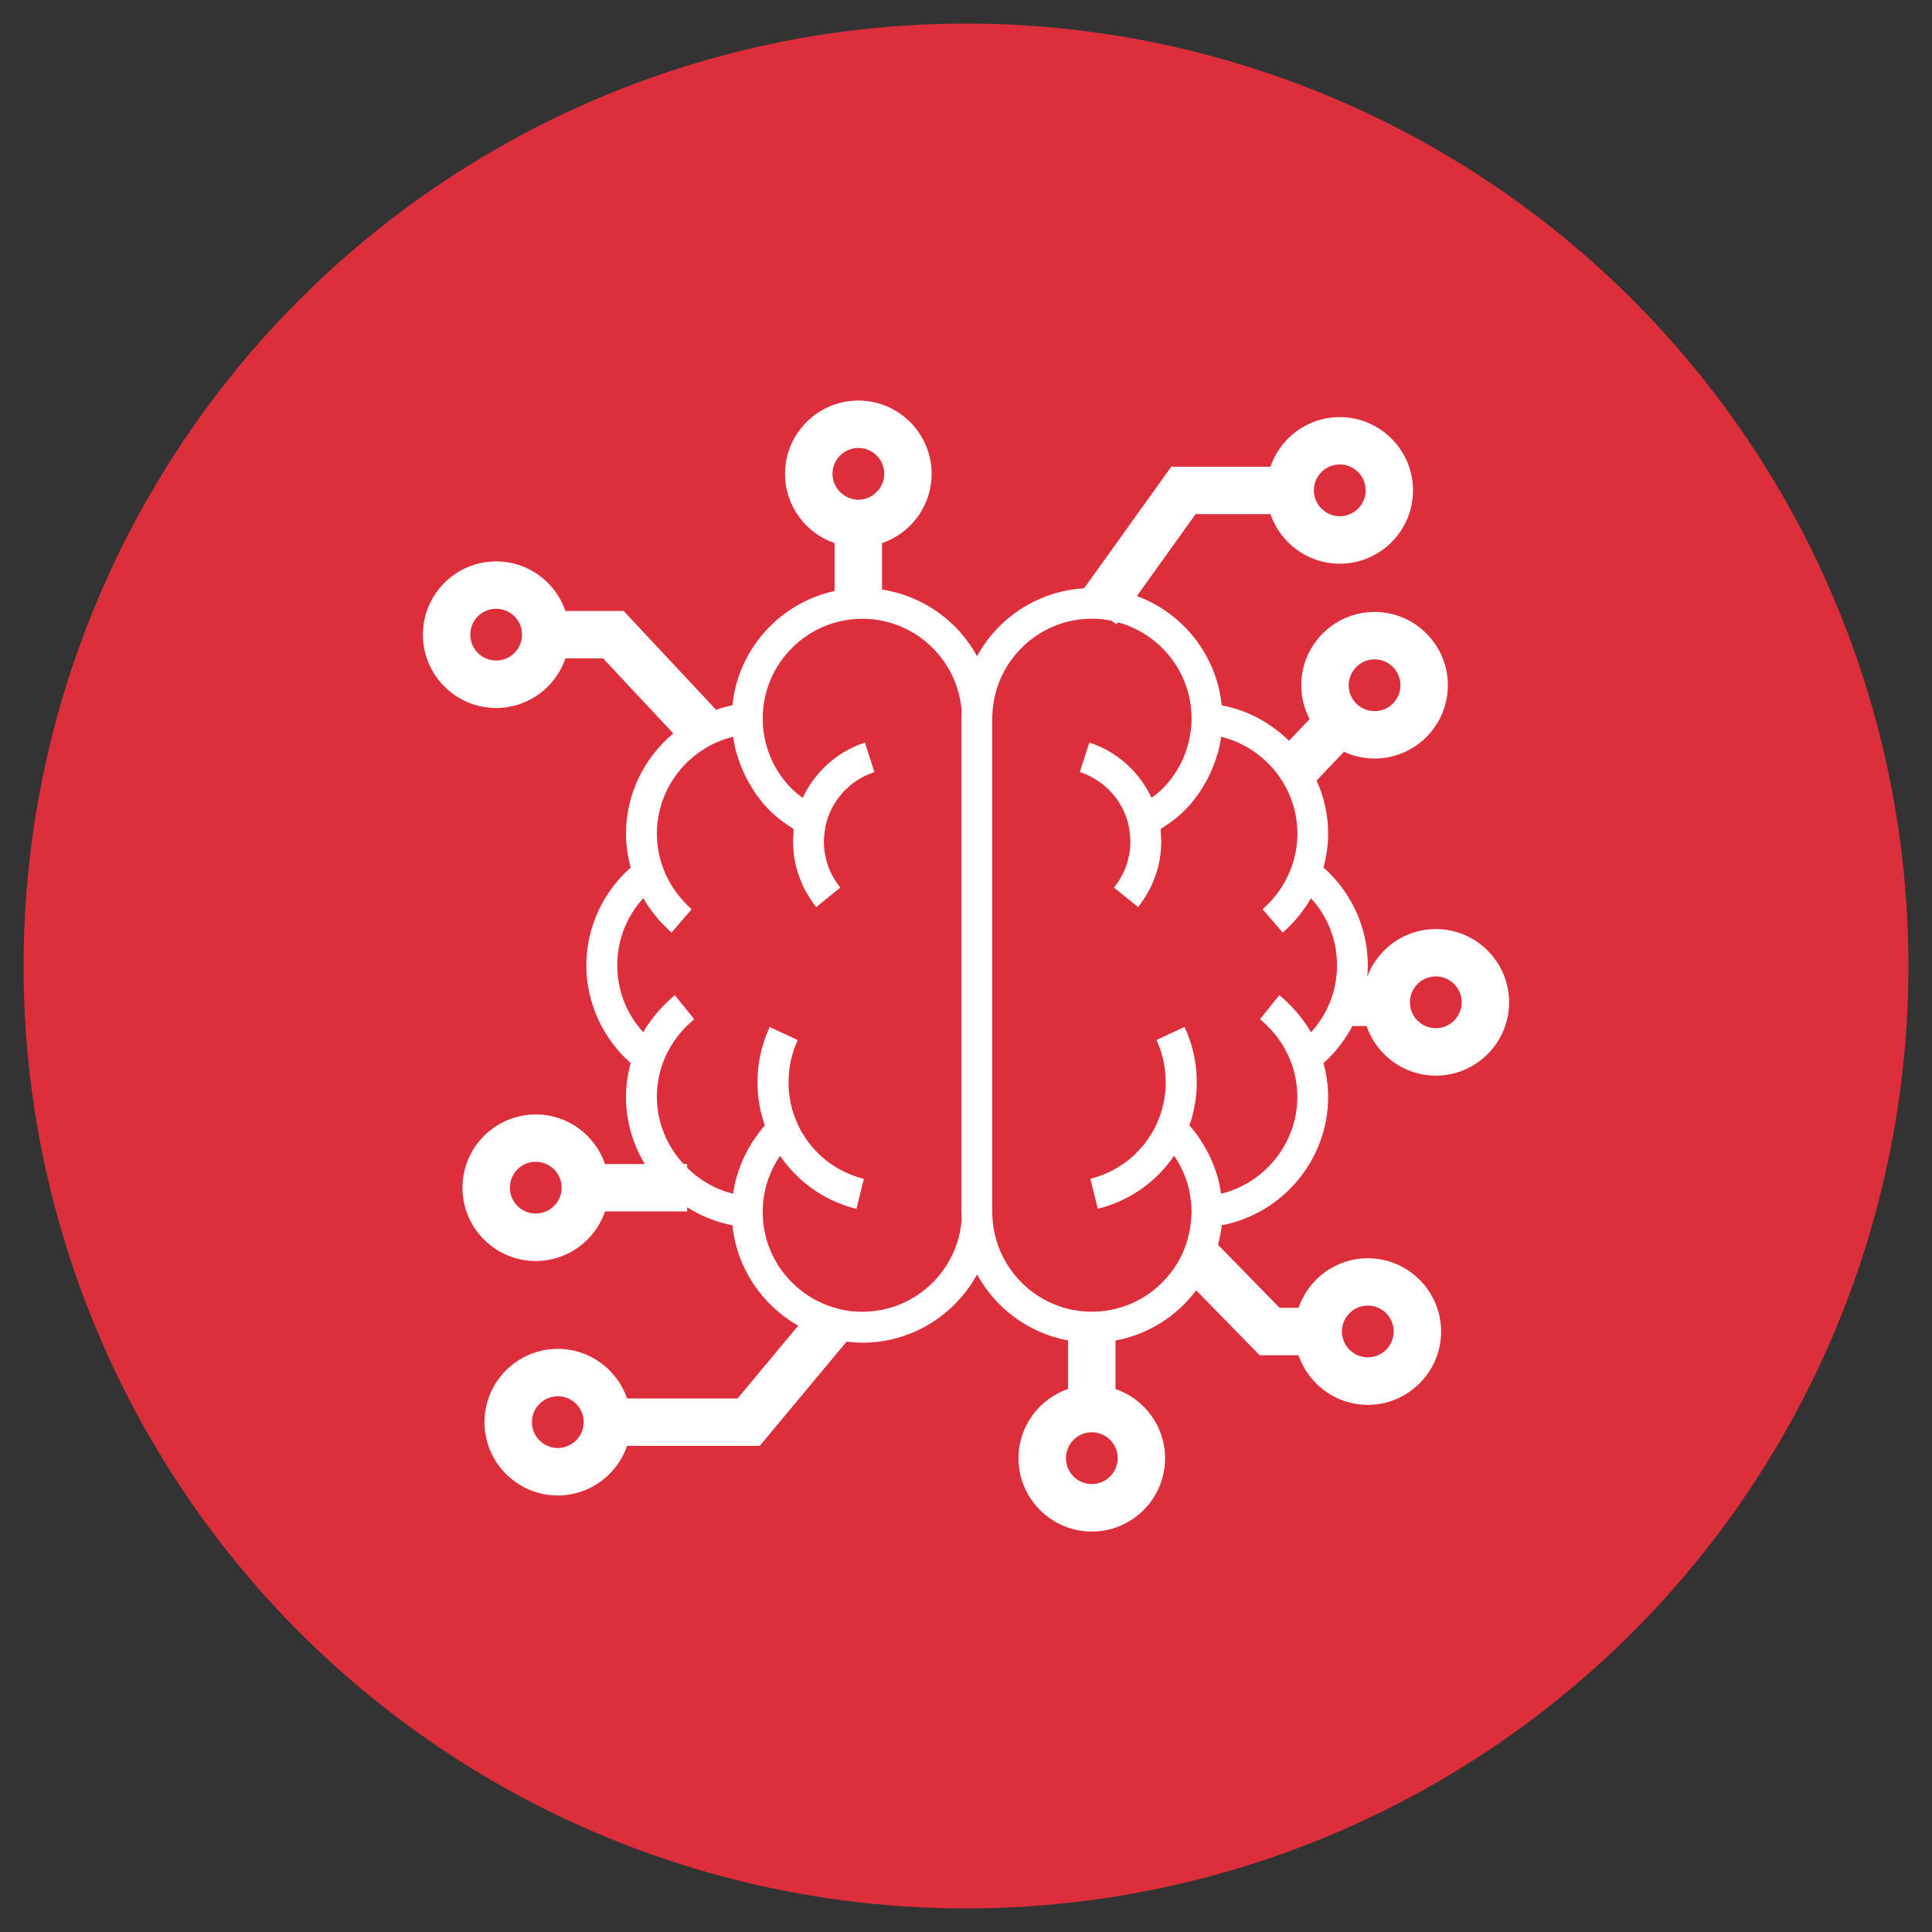 <svg class="ldi-tiag03" width="200px" height="200px" xmlns="http://www.w3.org/2000/svg"
     viewBox="9 9 82 82" preserveAspectRatio="xMidYMid"
     style="background: none;">
  <rect x="9" y="9" width="82" height="82" fill="#333333" stroke="none"/>
  <g>
    <circle cx="50" cy="50" r="40" fill="#dd2e3c" style="fill: rgb(221, 46, 60);" />
    <path d="M66.4,52.548H67c0.42,1.222,1.578,2.105,2.94,2.105c1.716,0,3.111-1.396,3.111-3.111 c0-1.716-1.396-3.111-3.111-3.111c-1.335,0-2.472,0.847-2.913,2.03c0.015-0.163,0.027-0.327,0.027-0.493 c0-1.588-0.699-3.104-1.882-4.15c0.125-0.465,0.198-0.947,0.198-1.439c0-0.798-0.177-1.561-0.488-2.253l1.161-1.219 c0.396,0.183,0.835,0.288,1.298,0.288c1.716,0,3.111-1.396,3.111-3.111c0-1.715-1.396-3.111-3.111-3.111 c-1.715,0-3.111,1.396-3.111,3.111c0,0.518,0.129,1.006,0.354,1.437l-0.876,0.92c-0.768-0.757-1.753-1.297-2.856-1.505 c-0.215-2.139-1.652-3.919-3.599-4.638l2.493-3.478h3.176c0.419,1.223,1.578,2.105,2.94,2.105c1.716,0,3.111-1.396,3.111-3.111 c0-1.715-1.396-3.111-3.111-3.111c-1.363,0-2.521,0.882-2.94,2.105h-4.209l-3.7,5.162c-1.961,0.115-3.653,1.247-4.543,2.882 c-0.812-1.491-2.292-2.563-4.033-2.829v-1.97c1.222-0.42,2.105-1.578,2.105-2.941c0-1.715-1.396-3.111-3.111-3.111 c-1.716,0-3.111,1.396-3.111,3.111c0,1.363,0.882,2.522,2.105,2.941v2.03c-2.315,0.503-4.097,2.452-4.338,4.854 c-0.239,0.045-0.47,0.11-0.696,0.185l-3.921-4.19H33c-0.419-1.223-1.578-2.105-2.94-2.105c-1.716,0-3.111,1.396-3.111,3.111 c0,1.715,1.396,3.111,3.111,3.111c1.363,0,2.521-0.882,2.94-2.105h1.598l2.979,3.185c-1.226,1.023-2.007,2.56-2.007,4.253 c0,0.492,0.073,0.974,0.198,1.439c-1.182,1.046-1.882,2.561-1.882,4.15c0,1.588,0.699,3.103,1.88,4.149 c-0.125,0.465-0.197,0.946-0.197,1.44c0,1.034,0.293,2.009,0.799,2.845H34.68c-0.419-1.223-1.578-2.105-2.94-2.105 c-1.716,0-3.111,1.396-3.111,3.111c0,1.715,1.396,3.111,3.111,3.111c1.363,0,2.521-0.882,2.94-2.105h3.484v-0.179 c0.578,0.367,1.227,0.634,1.924,0.766c0.184,1.83,1.264,3.395,2.791,4.261l-2.575,3.09h-4.689c-0.419-1.223-1.578-2.105-2.941-2.105 c-1.715,0-3.111,1.396-3.111,3.111c0,1.715,1.396,3.111,3.111,3.111c1.363,0,2.521-0.882,2.941-2.105h5.631l3.687-4.424 c0.219,0.026,0.441,0.045,0.667,0.045c2.099,0,3.93-1.174,4.87-2.899c0.786,1.443,2.196,2.496,3.863,2.803v2.06 c-1.222,0.42-2.105,1.578-2.105,2.941c0,1.715,1.396,3.111,3.111,3.111c1.716,0,3.111-1.396,3.111-3.111 c0-1.363-0.882-2.522-2.105-2.941v-2.057c1.394-0.257,2.607-1.037,3.426-2.129l2.692,2.755h1.65c0.419,1.223,1.578,2.105,2.94,2.105 c1.716,0,3.111-1.396,3.111-3.111c0-1.715-1.396-3.111-3.111-3.111c-1.363,0-2.521,0.882-2.94,2.105h-0.802l-2.613-2.674 c0.07-0.27,0.125-0.546,0.154-0.83c2.575-0.485,4.518-2.772,4.518-5.444c0-0.494-0.072-0.976-0.197-1.44 C65.679,53.67,66.089,53.134,66.4,52.548z M67.341,36.985c0.606,0,1.099,0.493,1.099,1.099c0,0.456-0.279,0.847-0.675,1.014 c-0.131,0.055-0.274,0.085-0.424,0.085c-0.606,0-1.099-0.493-1.099-1.099c0-0.134,0.028-0.262,0.072-0.381 C66.47,37.285,66.87,36.985,67.341,36.985z M64.765,29.812c0-0.45,0.272-0.836,0.66-1.006c0.135-0.059,0.282-0.093,0.439-0.093 c0.606,0,1.099,0.493,1.099,1.099c0,0.606-0.493,1.099-1.099,1.099c-0.156,0-0.305-0.034-0.44-0.093 C65.037,30.648,64.765,30.262,64.765,29.812z M31.158,35.936c0,0.45-0.272,0.836-0.66,1.006c-0.135,0.059-0.282,0.093-0.439,0.093 c-0.606,0-1.099-0.493-1.099-1.099c0-0.606,0.493-1.099,1.099-1.099c0.156,0,0.305,0.034,0.44,0.093 C30.887,35.1,31.158,35.486,31.158,35.936z M32.838,59.408c0,0.45-0.272,0.836-0.66,1.006c-0.135,0.059-0.282,0.093-0.439,0.093 c-0.606,0-1.099-0.493-1.099-1.099c0-0.606,0.493-1.099,1.099-1.099c0.156,0,0.305,0.034,0.44,0.093 C32.566,58.572,32.838,58.958,32.838,59.408z M33.774,69.359c0,0.45-0.272,0.836-0.66,1.006c-0.135,0.059-0.283,0.093-0.439,0.093 c-0.156,0-0.304-0.034-0.439-0.093c-0.003-0.001-0.005-0.003-0.008-0.004c-0.383-0.172-0.652-0.555-0.652-1.002 c0-0.447,0.269-0.831,0.652-1.002c0.002-0.001,0.004-0.003,0.007-0.004c0.135-0.059,0.283-0.093,0.44-0.093 c0.157,0,0.305,0.034,0.44,0.093C33.502,68.523,33.774,68.909,33.774,69.359z M65.955,65.511c0-0.45,0.272-0.836,0.66-1.006 c0.135-0.059,0.282-0.093,0.439-0.093c0.606,0,1.099,0.493,1.099,1.099c0,0.606-0.493,1.099-1.099,1.099 c-0.156,0-0.305-0.034-0.44-0.093C66.227,66.347,65.955,65.961,65.955,65.511z M69.94,50.442c0.606,0,1.099,0.493,1.099,1.099 c0,0.606-0.493,1.099-1.099,1.099c-0.156,0-0.304-0.034-0.438-0.093c-0.388-0.17-0.66-0.556-0.66-1.006s0.272-0.836,0.659-1.006 C69.635,50.476,69.784,50.442,69.94,50.442z M45.432,28.012c0.606,0,1.099,0.493,1.099,1.099c0,0.268-0.1,0.511-0.26,0.702 c-0.202,0.241-0.501,0.397-0.839,0.397c-0.338,0-0.637-0.157-0.839-0.397c-0.16-0.191-0.26-0.434-0.26-0.702 C44.332,28.505,44.825,28.012,45.432,28.012z M40.928,57.481c-0.118,0.185-0.224,0.376-0.319,0.574 c-0.019,0.04-0.039,0.08-0.057,0.12c-0.102,0.227-0.192,0.459-0.262,0.698c0,0,0,0.001,0,0.001 c-0.009,0.029-0.021,0.057-0.029,0.086c-0.064,0.231-0.112,0.467-0.145,0.706c-0.751-0.183-1.417-0.575-1.952-1.099v-0.164H38.01 c-0.695-0.757-1.13-1.754-1.13-2.845c0-0.474,0.079-0.936,0.228-1.371c0.013-0.038,0.029-0.076,0.044-0.114 c0.037-0.098,0.076-0.196,0.12-0.291c0.028-0.061,0.06-0.12,0.092-0.18c0.036-0.068,0.071-0.136,0.111-0.201 c0.045-0.075,0.093-0.147,0.142-0.219c0.032-0.047,0.064-0.093,0.098-0.139c0.061-0.081,0.124-0.16,0.191-0.237 c0.028-0.033,0.057-0.065,0.087-0.098c0.075-0.081,0.153-0.161,0.234-0.237c0.078-0.072,0.153-0.146,0.237-0.213l-0.821-1.021 c-0.001,0.001-0.002,0.001-0.002,0.002l-0.002-0.002c-0.024,0.019-0.043,0.043-0.066,0.062c-0.163,0.136-0.315,0.281-0.459,0.433 c-0.05,0.052-0.1,0.104-0.147,0.158c-0.147,0.168-0.284,0.342-0.41,0.524c-0.013,0.019-0.031,0.036-0.044,0.056 c-0.075,0.111-0.145,0.225-0.211,0.341c-0.706-0.772-1.104-1.77-1.104-2.844c0-1.073,0.398-2.071,1.104-2.843 c0.066,0.115,0.139,0.227,0.213,0.337c0.004,0.006,0.009,0.011,0.013,0.017c0.12,0.178,0.253,0.348,0.392,0.513 c0.037,0.044,0.076,0.086,0.115,0.129c0.123,0.136,0.254,0.267,0.393,0.391c0.025,0.022,0.046,0.049,0.071,0.071l0.002-0.002 c0.001,0.001,0.001,0.001,0.002,0.002l0.853-0.993c-0.084-0.072-0.161-0.151-0.239-0.229c-0.071-0.071-0.138-0.144-0.203-0.22 c-0.032-0.037-0.063-0.074-0.094-0.112c-0.057-0.07-0.111-0.142-0.163-0.215c-0.036-0.051-0.07-0.102-0.103-0.154 c-0.041-0.064-0.082-0.129-0.119-0.195c-0.04-0.07-0.077-0.142-0.113-0.214c-0.026-0.052-0.052-0.104-0.076-0.157 c-0.044-0.098-0.082-0.197-0.118-0.298c-0.011-0.032-0.024-0.063-0.035-0.094c-0.139-0.422-0.213-0.868-0.213-1.322 c0-1.966,1.378-3.656,3.237-4.109c0.032,0.224,0.074,0.445,0.132,0.662c0.012,0.046,0.031,0.089,0.045,0.135 c0.003,0.011,0.007,0.022,0.011,0.032c0.071,0.234,0.158,0.461,0.259,0.684c0.019,0.042,0.039,0.084,0.059,0.126 c0.097,0.201,0.207,0.396,0.328,0.585c0.021,0.033,0.041,0.068,0.063,0.101c0.148,0.218,0.306,0.43,0.486,0.628 c0.41,0.451,0.774,0.696,1.185,0.963c-0.007,0.054-0.003,0.107-0.007,0.161c-0.011,0.127-0.018,0.254-0.018,0.381 c0,0.081,0.002,0.162,0.007,0.242c0.008,0.146,0.023,0.291,0.046,0.435c0.01,0.062,0.02,0.123,0.033,0.185 c0.032,0.159,0.074,0.316,0.124,0.471c0.017,0.053,0.035,0.105,0.054,0.157c0.066,0.181,0.14,0.361,0.23,0.533 c0.023,0.043,0.05,0.084,0.074,0.127c0.121,0.215,0.254,0.425,0.413,0.62l0.003-0.002c0.001,0.001,0.001,0.001,0.002,0.002 l1.016-0.826c-0.025-0.031-0.045-0.064-0.069-0.095c-0.064-0.086-0.125-0.173-0.18-0.264c-0.016-0.026-0.03-0.052-0.044-0.079 c-0.087-0.154-0.164-0.313-0.224-0.477c-0.002-0.005-0.003-0.01-0.004-0.015c-0.054-0.151-0.091-0.308-0.12-0.465 c-0.008-0.044-0.017-0.088-0.024-0.133c-0.021-0.149-0.03-0.299-0.029-0.45c0-0.058,0.005-0.116,0.009-0.174 c0.008-0.123,0.023-0.246,0.046-0.369c0.007-0.035,0.01-0.071,0.017-0.106c0.058-0.262,0.15-0.511,0.27-0.745 c0.007-0.014,0.015-0.027,0.022-0.041c0.052-0.097,0.109-0.19,0.17-0.28c0.016-0.024,0.032-0.047,0.049-0.07 c0.056-0.077,0.116-0.151,0.178-0.223c0.024-0.027,0.047-0.056,0.072-0.082c0.06-0.064,0.124-0.125,0.19-0.184 c0.03-0.027,0.058-0.056,0.089-0.082c0.076-0.063,0.156-0.121,0.237-0.177c0.069-0.047,0.141-0.09,0.215-0.132 c0.05-0.029,0.1-0.059,0.152-0.085c0.113-0.057,0.231-0.105,0.352-0.148c0.026-0.009,0.05-0.022,0.077-0.031l-0.403-1.246 c-0.001,0-0.002,0.001-0.004,0.001l0-0.001c-1.176,0.381-2.123,1.245-2.635,2.343c-0.208-0.147-0.397-0.3-0.596-0.52 c-0.711-0.78-1.103-1.792-1.103-2.849c0-2.332,1.896-4.229,4.227-4.231h0.006c2.232,0.003,4.061,1.744,4.212,3.938 c-0.005,0.098-0.015,0.194-0.015,0.293v20.951c0,0.099,0.01,0.195,0.015,0.293c-0.142,2.061-1.763,3.722-3.809,3.918 c-0.134,0.013-0.269,0.021-0.406,0.021c-0.669,0-1.301-0.161-1.864-0.439c-1.399-0.691-2.366-2.129-2.366-3.792 c0-0.868,0.258-1.692,0.738-2.389c0.74,1.085,1.865,1.909,3.234,2.251l0-0.001c0.001,0,0.003,0.001,0.004,0.001l0.317-1.271 c-0.015-0.004-0.029-0.009-0.044-0.013c-0.167-0.044-0.328-0.098-0.485-0.16c-0.014-0.005-0.027-0.011-0.041-0.016 c-0.214-0.086-0.418-0.188-0.61-0.305c-0.009-0.005-0.017-0.011-0.026-0.017c-0.194-0.12-0.378-0.253-0.548-0.401 c-0.002-0.002-0.004-0.004-0.006-0.006c-0.165-0.144-0.316-0.301-0.456-0.467c-0.01-0.012-0.022-0.024-0.032-0.036 c-0.127-0.155-0.239-0.321-0.343-0.492c-0.022-0.036-0.045-0.071-0.065-0.108c-0.091-0.161-0.17-0.33-0.239-0.502 c-0.021-0.052-0.041-0.104-0.06-0.158c-0.06-0.168-0.11-0.341-0.148-0.517c-0.013-0.061-0.023-0.122-0.034-0.184 c-0.03-0.177-0.053-0.357-0.06-0.54c-0.002-0.06,0.001-0.12,0.001-0.181c0-0.165,0.01-0.332,0.029-0.499 c0.004-0.036,0.005-0.072,0.011-0.108c0.029-0.202,0.073-0.4,0.13-0.594c0.001-0.004,0.002-0.009,0.003-0.013 c0.059-0.197,0.131-0.39,0.218-0.576l-1.187-0.553c0,0.001,0,0.001-0.001,0.002l-0.004-0.002c-0.228,0.488-0.383,1.009-0.461,1.548 c-0.132,0.916-0.032,1.812,0.254,2.63c-0.174,0.195-0.327,0.403-0.47,0.617C40.967,57.415,40.949,57.448,40.928,57.481z M55.34,71.988c-0.606,0-1.099-0.493-1.099-1.099c0-0.156,0.034-0.304,0.093-0.439c0.17-0.388,0.556-0.66,1.006-0.66 s0.836,0.272,1.006,0.659c0.059,0.135,0.093,0.283,0.093,0.44C56.439,71.495,55.946,71.988,55.34,71.988z M64.429,52.47 c-0.013-0.02-0.03-0.036-0.044-0.056c-0.126-0.182-0.263-0.357-0.41-0.524c-0.047-0.054-0.097-0.106-0.147-0.158 c-0.144-0.152-0.296-0.297-0.459-0.433c-0.023-0.02-0.042-0.043-0.066-0.062l-0.002,0.002c-0.001-0.001-0.002-0.001-0.002-0.002 l-0.821,1.021c0.084,0.067,0.159,0.141,0.237,0.213c0.082,0.076,0.159,0.155,0.234,0.237c0.03,0.032,0.058,0.065,0.087,0.098 c0.066,0.077,0.13,0.156,0.191,0.237c0.034,0.046,0.066,0.092,0.098,0.139c0.049,0.072,0.097,0.145,0.142,0.219 c0.039,0.066,0.075,0.134,0.111,0.201c0.031,0.06,0.063,0.119,0.092,0.18c0.044,0.095,0.083,0.193,0.12,0.291 c0.014,0.038,0.03,0.075,0.044,0.114c0.149,0.435,0.228,0.897,0.228,1.371c0,1.966-1.378,3.656-3.236,4.108 c-0.033-0.24-0.081-0.475-0.145-0.706c-0.008-0.029-0.021-0.057-0.029-0.086c0,0,0-0.001,0-0.001 c-0.07-0.239-0.16-0.471-0.262-0.698c-0.018-0.041-0.038-0.081-0.057-0.121c-0.094-0.197-0.201-0.388-0.319-0.573 c-0.021-0.033-0.04-0.066-0.061-0.098c-0.143-0.214-0.296-0.422-0.47-0.617c0.286-0.818,0.386-1.714,0.254-2.63 c-0.078-0.539-0.233-1.06-0.461-1.548l-0.004,0.002c0-0.001,0-0.001-0.001-0.002l-1.187,0.553c0.087,0.186,0.16,0.378,0.218,0.576 c0.001,0.004,0.002,0.008,0.003,0.012c0.057,0.194,0.101,0.392,0.13,0.594c0.005,0.036,0.006,0.072,0.011,0.109 c0.02,0.167,0.029,0.333,0.029,0.498c0,0.061,0.003,0.121,0.001,0.182c-0.007,0.183-0.03,0.362-0.06,0.539 c-0.011,0.062-0.021,0.124-0.034,0.185c-0.038,0.176-0.088,0.348-0.148,0.517c-0.019,0.053-0.039,0.106-0.06,0.158 c-0.069,0.172-0.148,0.34-0.239,0.501c-0.021,0.037-0.044,0.072-0.066,0.108c-0.104,0.171-0.215,0.337-0.342,0.491 c-0.01,0.013-0.022,0.024-0.033,0.037c-0.14,0.166-0.291,0.323-0.456,0.467c-0.002,0.002-0.004,0.004-0.006,0.006 c-0.17,0.147-0.354,0.281-0.548,0.401c-0.009,0.005-0.017,0.011-0.026,0.017c-0.193,0.117-0.397,0.219-0.61,0.305 c-0.014,0.006-0.027,0.011-0.041,0.016c-0.157,0.062-0.318,0.116-0.485,0.16c-0.015,0.004-0.029,0.01-0.044,0.013l0.317,1.271 c0.001,0,0.003-0.001,0.004-0.001l0,0.001c1.369-0.342,2.494-1.165,3.234-2.251c0.48,0.698,0.738,1.522,0.738,2.389 c0,0.075-0.007,0.149-0.011,0.223c-0.042,0.792-0.296,1.528-0.716,2.146c-0.761,1.123-2.047,1.862-3.502,1.863 c-2.234-0.001-4.063-1.743-4.215-3.939c-0.007-0.097-0.015-0.194-0.015-0.293V39.492c0-0.099,0.008-0.196,0.015-0.293 c0.152-2.196,1.981-3.938,4.215-3.939c0.284,0,0.561,0.029,0.829,0.083l0.22,0.158l0.062-0.087c1.794,0.491,3.119,2.131,3.119,4.078 c0,1.057-0.392,2.068-1.103,2.849c-0.2,0.22-0.388,0.373-0.596,0.52c-0.512-1.098-1.459-1.963-2.635-2.343l0,0.001 c-0.001,0-0.002-0.001-0.004-0.001l-0.403,1.246c0.026,0.009,0.051,0.021,0.077,0.031c0.12,0.043,0.238,0.091,0.352,0.148 c0.052,0.026,0.102,0.056,0.152,0.085c0.073,0.042,0.145,0.085,0.215,0.132c0.082,0.056,0.161,0.114,0.237,0.177 c0.031,0.026,0.059,0.055,0.089,0.082c0.066,0.059,0.13,0.119,0.19,0.184c0.025,0.026,0.048,0.055,0.072,0.082 c0.063,0.072,0.123,0.146,0.179,0.223c0.017,0.023,0.033,0.046,0.049,0.07c0.062,0.09,0.118,0.184,0.17,0.28 c0.007,0.014,0.015,0.027,0.022,0.041c0.12,0.233,0.213,0.483,0.27,0.745c0.008,0.035,0.011,0.071,0.017,0.106 c0.023,0.123,0.038,0.246,0.046,0.369c0.004,0.058,0.008,0.116,0.009,0.175c0.001,0.151-0.008,0.301-0.029,0.45 c-0.006,0.045-0.015,0.088-0.024,0.133c-0.03,0.158-0.066,0.314-0.12,0.465c-0.002,0.005-0.003,0.01-0.004,0.015 c-0.06,0.165-0.137,0.323-0.224,0.477c-0.015,0.026-0.029,0.053-0.044,0.079c-0.054,0.091-0.116,0.178-0.18,0.264 c-0.024,0.031-0.044,0.064-0.069,0.095l1.016,0.826c0.001-0.001,0.001-0.001,0.002-0.002l0.003,0.002 c0.16-0.196,0.294-0.406,0.415-0.622c0.024-0.042,0.05-0.082,0.073-0.125c0.09-0.173,0.164-0.352,0.23-0.533 c0.019-0.052,0.037-0.104,0.054-0.157c0.05-0.155,0.091-0.312,0.124-0.471c0.013-0.061,0.023-0.123,0.033-0.185 c0.023-0.144,0.038-0.289,0.046-0.435c0.004-0.08,0.007-0.161,0.007-0.242c0-0.127-0.007-0.254-0.018-0.381 c-0.005-0.054-0.001-0.107-0.007-0.161c0.411-0.267,0.775-0.512,1.185-0.963c0.18-0.197,0.338-0.409,0.486-0.627 c0.022-0.033,0.042-0.068,0.063-0.101c0.122-0.189,0.231-0.383,0.328-0.584c0.02-0.042,0.04-0.084,0.059-0.126 c0.101-0.222,0.188-0.45,0.259-0.684c0.003-0.011,0.007-0.021,0.011-0.032c0.014-0.046,0.033-0.089,0.045-0.135 c0.058-0.217,0.101-0.438,0.132-0.662c1.859,0.453,3.236,2.142,3.236,4.109c0,0.455-0.074,0.9-0.213,1.322 c-0.011,0.032-0.023,0.063-0.035,0.094c-0.036,0.101-0.074,0.2-0.118,0.298c-0.024,0.053-0.05,0.105-0.076,0.157 c-0.036,0.072-0.073,0.144-0.113,0.214c-0.038,0.066-0.078,0.131-0.119,0.195c-0.034,0.052-0.068,0.103-0.103,0.154 c-0.052,0.073-0.106,0.145-0.163,0.215c-0.031,0.038-0.062,0.075-0.094,0.112c-0.065,0.075-0.132,0.149-0.203,0.22 c-0.078,0.078-0.155,0.156-0.239,0.229l0.853,0.993c0.001-0.001,0.002-0.001,0.002-0.002l0.002,0.002 c0.026-0.022,0.046-0.049,0.072-0.071c0.138-0.124,0.269-0.254,0.392-0.39c0.039-0.043,0.078-0.085,0.115-0.129 c0.14-0.165,0.272-0.335,0.392-0.513c0.004-0.006,0.009-0.011,0.013-0.017c0.074-0.111,0.147-0.222,0.213-0.337 c0.706,0.771,1.104,1.769,1.104,2.843c0,1.074-0.398,2.072-1.104,2.844C64.574,52.695,64.504,52.582,64.429,52.47z"
          fill="rgb(255, 255, 255)" style="fill: rgb(255, 255, 255);" />
  </g>
</svg>
